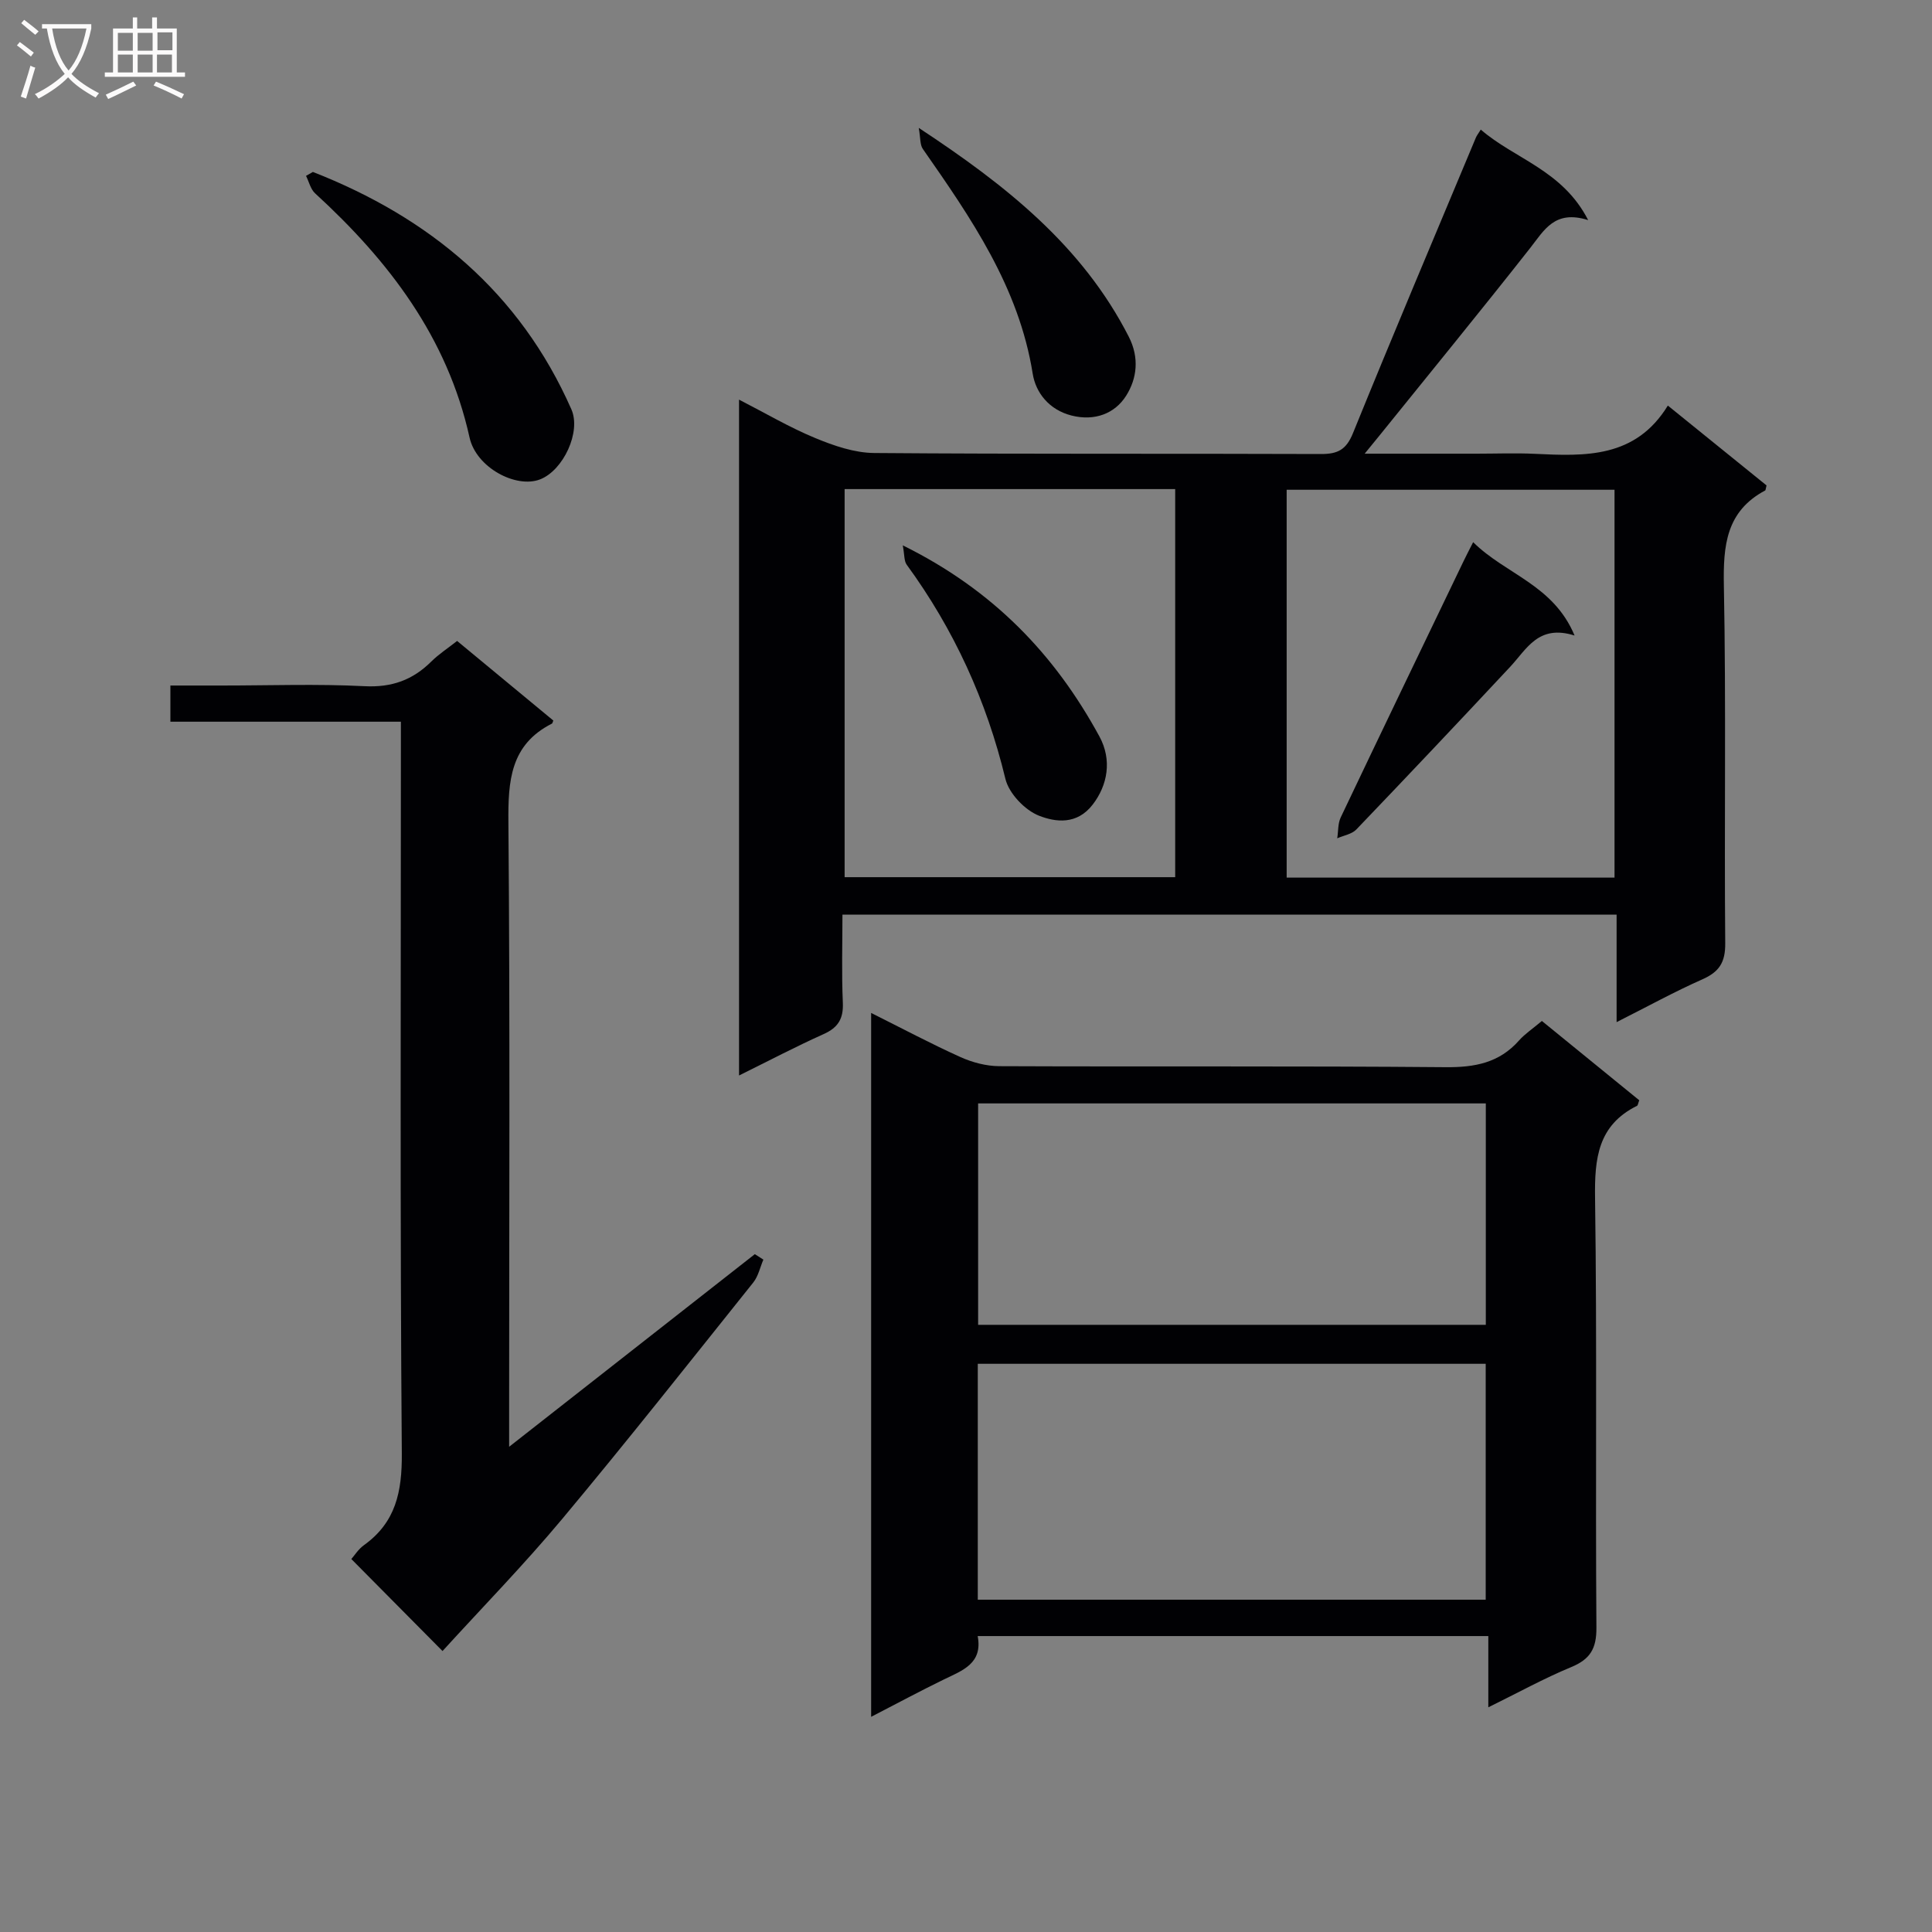 <svg enable-background="new 0 0 400 400" viewBox="0 0 400 400" xmlns="http://www.w3.org/2000/svg"><rect x="0" y="0" width="400" height="400" fill="#808080" stroke="none"/><g fill="#010104"><path d="m306.58 26.83c6.99 6.08 16.93 8.37 22.23 18.74-6.94-2.19-9.1 2.09-12.01 5.79-10.28 13.07-20.81 25.93-31.24 38.87-.78.97-1.57 1.93-3.02 3.7h23.21c4 0 8.01-.16 12 .03 10.46.5 20.85.93 27.56-9.99 7.34 5.94 13.98 11.32 20.43 16.53-.19.75-.18.99-.27 1.04-8.11 4.32-8.72 11.42-8.56 19.74.48 24.65.06 49.33.28 73.99.04 3.99-1.24 5.95-4.75 7.5-5.74 2.54-11.25 5.58-17.74 8.85 0-7.91 0-14.95 0-22.26-53.58 0-106.5 0-160.28 0 0 6.04-.19 12.14.08 18.21.15 3.32-.95 5.17-3.98 6.53-5.71 2.56-11.26 5.48-17.51 8.57 0-46.94 0-93.1 0-139.93 5.48 2.81 10.47 5.76 15.77 7.95 3.86 1.6 8.13 3.07 12.23 3.1 30.83.25 61.66.09 92.49.21 3.47.01 5.22-.89 6.61-4.3 8.31-20.46 16.92-40.8 25.44-61.17.18-.45.5-.84 1.03-1.7zm-131.71 74.43v80.35h68.44c0-26.92 0-53.51 0-80.35-22.87 0-45.47 0-68.44 0zm159.4.14c-22.89 0-45.43 0-67.88 0v80.3h67.88c0-26.8 0-53.37 0-80.3z"/><path d="m319.23 211.38c6.91 5.63 13.57 11.05 20.16 16.42-.24.61-.27 1.05-.47 1.15-8.11 4.03-8.8 10.91-8.68 19.1.42 29.64.06 59.29.28 88.94.03 4.35-1.29 6.54-5.23 8.17-5.62 2.32-10.97 5.29-17.15 8.32 0-5.33 0-9.89 0-14.75-35.39 0-70.29 0-105.72 0 1.08 5.71-3.17 7.12-7.03 9-4.88 2.38-9.67 4.95-15.03 7.72 0-48.77 0-96.91 0-145.73 6.35 3.17 12.32 6.35 18.48 9.13 2.48 1.12 5.36 1.88 8.06 1.89 30.81.13 61.63-.06 92.44.21 6.02.05 11.06-.9 15.15-5.52 1.19-1.35 2.76-2.38 4.74-4.05zm-116.79 119.82h105.16c0-16.61 0-32.82 0-48.84-35.29 0-70.17 0-105.16 0zm105.18-56.91c0-15.52 0-30.73 0-45.84-35.28 0-70.17 0-105.11 0v45.84z"/><path d="m114.56 149.18c-.16.37-.18.57-.28.63-8.64 4.37-9.1 11.88-9.02 20.49.35 40.82.15 81.64.15 122.45v6.79c17.54-13.75 34.2-26.81 50.87-39.88.59.38 1.18.75 1.77 1.13-.68 1.58-1.05 3.42-2.08 4.72-13.1 16.37-26.09 32.83-39.53 48.92-7.93 9.5-16.6 18.38-24.82 27.4-6.7-6.76-12.65-12.77-18.88-19.05.65-.73 1.45-2.04 2.61-2.87 6.59-4.73 7.9-11.04 7.84-18.98-.38-48.31-.19-96.63-.19-144.94 0-1.99 0-3.98 0-6.57-15.94 0-31.66 0-47.72 0 0-2.65 0-4.71 0-7.49h10.71c9.83 0 19.68-.36 29.48.14 5.63.29 9.96-1.27 13.83-5.11 1.52-1.51 3.36-2.7 5.34-4.26 6.69 5.53 13.33 11.03 19.92 16.48z"/><path d="m64.78 35.6c24.16 9.46 42.85 24.95 53.52 49.15 2.05 4.66-1.66 12.62-6.48 14.5-4.97 1.93-13.22-2.43-14.6-8.65-4.6-20.78-16.73-36.6-31.98-50.57-.94-.86-1.27-2.4-1.88-3.62.47-.27.94-.54 1.42-.81z"/><path d="m190.22 26.48c18.15 11.94 33.87 24.45 43.47 43.21 2.26 4.41 1.68 8.72-.52 12.22-2.33 3.71-6.51 5.34-11.33 4.12-4.65-1.18-7.41-4.75-8.03-8.66-2.86-17.93-12.76-32.21-22.76-46.55-.6-.88-.46-2.27-.83-4.34z"/><path d="m186.91 112.91c18.8 9.29 31.51 22.66 40.71 39.56 2.67 4.91 1.68 10.12-1.38 14.1-3.28 4.26-7.69 3.65-11.11 2.32-2.94-1.15-6.24-4.61-6.97-7.63-3.91-16.19-10.64-30.93-20.44-44.35-.56-.77-.44-2.05-.81-4z"/><path d="m305 112.25c6.75 6.69 16.6 8.79 21 19.33-7.5-2.37-9.89 2.79-13.32 6.46-10.55 11.3-21.17 22.53-31.86 33.69-.94.98-2.62 1.24-3.96 1.83.23-1.45.12-3.05.72-4.32 8.41-17.69 16.91-35.33 25.4-52.98.49-1.04 1.03-2.05 2.02-4.01z"/></g><path d="m6.4 11.7c-1-.8-1.9-1.6-2.9-2.3l.6-.7c.9.7 1.9 1.4 2.9 2.2zm-2.1 8.3c.7-2.1 1.4-4.2 2-6.4.2.1.6.3 1 .4-.7 2.3-1.3 4.4-1.9 6.4zm3-12.8c-1.1-.9-2.1-1.7-2.9-2.4l.6-.7c1 .8 2 1.5 3 2.4zm1.4-1.3v-.9h10.2v.9c-.9 4.2-2.3 7.3-4.1 9.4 1.3 1.4 3.2 2.7 5.7 4-.2.2-.4.5-.7.9-2.5-1.4-4.4-2.7-5.7-4.2-1.4 1.5-3.5 3-6.1 4.4 0 0 0 0-.1-.1-.3-.4-.5-.7-.7-.8 2.7-1.3 4.7-2.8 6.2-4.2-1.8-2.2-3-5.3-3.7-9.4zm9.2 0h-7.1c.6 3.8 1.7 6.7 3.4 8.7 1.7-2 2.9-4.8 3.7-8.7z" fill="#fbfafa"/><path d="m31.6 3.6h.9v2.3h4.1v9.1h1.7v.9h-16.6v-.9h1.7v-9.1h4.1v-2.3h.9v2.3h3.1v-2.3zm-4 13.3.6.8c-1.9.9-3.8 1.9-5.8 2.8-.2-.3-.3-.6-.5-.9 2-.9 3.9-1.8 5.7-2.7zm-3.2-10.1v3.7h3.1v-3.7zm0 4.5v3.7h3.1v-3.7zm4.1-4.5v3.7h3.1v-3.7zm0 4.5v3.7h3.1v-3.7zm9.1 9.1c-2.1-1.1-4.1-2-5.8-2.7l.5-.8c2.2.9 4.1 1.8 5.8 2.6zm-1.9-13.7h-3.1v3.7h3.1v-3.6zm-3.2 4.6v3.7h3.1v-3.7z" fill="#fbfafa"/></svg>